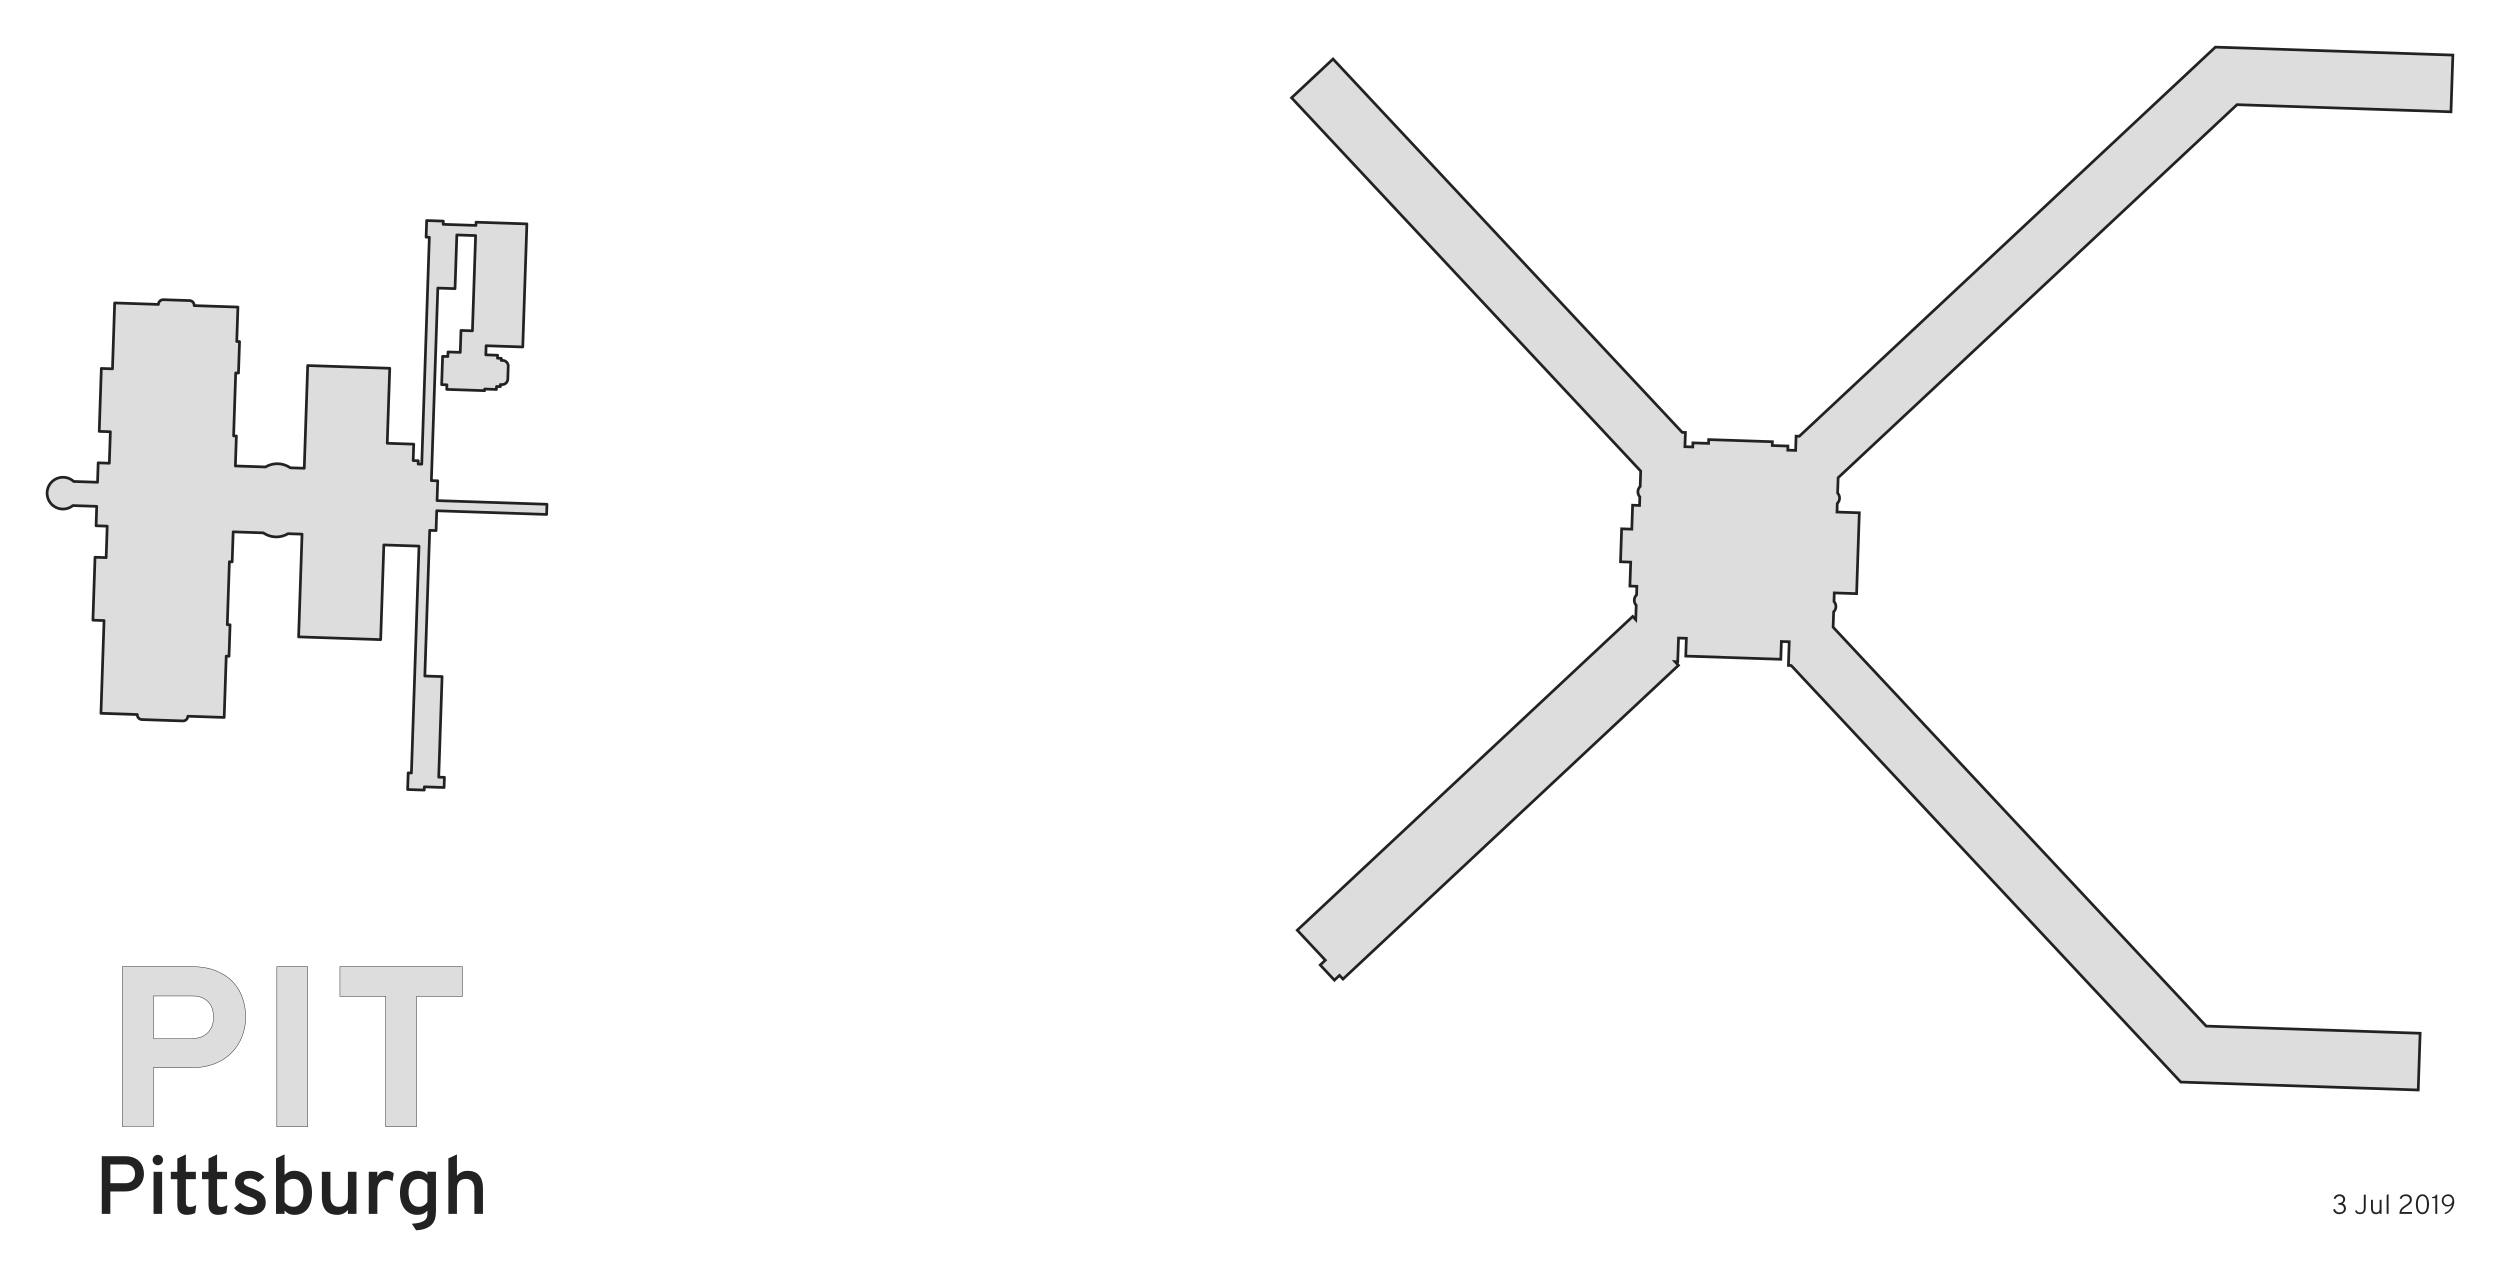 <?xml version="1.0" encoding="UTF-8" standalone="no"?>
<!-- Created with Inkscape (http://www.inkscape.org/) -->

<svg
   xmlns:dc="http://purl.org/dc/elements/1.1/"
   xmlns:cc="http://creativecommons.org/ns#"
   xmlns:rdf="http://www.w3.org/1999/02/22-rdf-syntax-ns#"
   xmlns:svg="http://www.w3.org/2000/svg"
   xmlns="http://www.w3.org/2000/svg"
   xmlns:sodipodi="http://sodipodi.sourceforge.net/DTD/sodipodi-0.dtd"
   xmlns:inkscape="http://www.inkscape.org/namespaces/inkscape"
   width="1366.495"
   height="697.5"
   viewBox="0 0 1366.495 697.5"
   id="svg4822"
   version="1.1"
   inkscape:version="0.91 r13725"
   sodipodi:docname="PIT.svg"
   inkscape:export-filename="C:\Users\paulb\OneDrive\Projects\Terminal Silhouettes\Silhouettes\png-flight-historian\PIT.png"
   inkscape:export-xdpi="90"
   inkscape:export-ydpi="90">
  <sodipodi:namedview
     id="base"
     pagecolor="#ffffff"
     bordercolor="#666666"
     borderopacity="1.0"
     inkscape:pageopacity="1"
     inkscape:pageshadow="2"
     inkscape:zoom="0.5"
     inkscape:cx="746.15234"
     inkscape:cy="225.45068"
     inkscape:document-units="px"
     inkscape:current-layer="layer2"
     showgrid="false"
     units="px"
     fit-margin-top="25"
     fit-margin-left="25"
     fit-margin-right="25"
     fit-margin-bottom="25"
     inkscape:window-width="1920"
     inkscape:window-height="1137"
     inkscape:window-x="1912"
     inkscape:window-y="-8"
     inkscape:window-maximized="1"
     showguides="true"
     inkscape:guide-bbox="true"
     inkscape:object-nodes="true"
     inkscape:snap-object-midpoints="true"
     inkscape:snap-midpoints="false"
     inkscape:snap-smooth-nodes="true" />
  <title
     id="title5381">PIT</title>
  <defs
     id="defs4824" />
  <g
     style="display:inline"
     inkscape:groupmode="layer"
     id="layer2"
     inkscape:label="Terminal"
     transform="translate(-1467.041,-1080.601)">
    <path
       sodipodi:nodetypes="ccccccccccccccccccccccccccccccccccccccccccccccccccccccccccccccccccccccccccccccc"
       inkscape:connector-curvature="0"
       id="path4227"
       d="m 2677.967,1106.361 -227.416,212.693 -1.767,-0.059 -0.059,1.767 -0.127,3.789 -0.075,2.235 -4.283,-0.143 0.075,-2.235 -8.565,-0.286 0.07,-2.079 -34.813,-1.165 -0.07,2.079 -8.565,-0.287 -0.075,2.235 -4.282,-0.143 0.202,-6.024 0.059,-1.767 -1.767,-0.059 -190.842,-204.053 -22.667,21.2 190.842,204.052 -0.059,1.767 -0.221,6.619 c -0.763,0.74 -1.21,1.746 -1.248,2.808 -0.035,1.064 0.344,2.1 1.057,2.891 l -0.156,4.674 -3.795,-0.127 -0.438,13.095 -5.565,-0.186 -0.603,18.013 5.565,0.186 -0.438,13.095 3.796,0.127 -0.157,4.68 c -0.763,0.74 -1.21,1.746 -1.247,2.808 -0.035,1.064 0.343,2.1 1.057,2.891 l -0.221,6.613 -0.041,1.234 -1.639,-1.752 -183.369,171.497 15.344,16.406 -2.792,2.611 7.753,8.29 2.791,-2.611 1.896,2.027 c 61.004,-57.054 122.541,-114.608 183.369,-171.497 -0.632,-0.676 -1.264,-1.351 -1.896,-2.027 l 1.5,0.05 0.433,-12.934 4.282,0.143 -0.325,9.722 51.943,1.738 0.325,-9.722 4.283,0.143 c -0.128,3.811 -0.255,7.622 -0.383,11.434 l -0.05,1.5 1.5,0.05 212.95,227.69 129.795,4.342 1.038,-31.019 -116.947,-3.912 -203.911,-218.026 0.059,-1.766 0.221,-6.619 c 0.763,-0.74 1.21,-1.746 1.248,-2.808 0.035,-1.064 -0.344,-2.1 -1.057,-2.891 l 0.156,-4.674 12.206,0.408 1.479,-44.202 -12.206,-0.408 0.157,-4.68 c 0.763,-0.74 1.21,-1.746 1.248,-2.808 0.035,-1.064 -0.344,-2.1 -1.057,-2.891 l 0.221,-6.613 0.059,-1.766 218.026,-203.911 116.947,3.912 1.038,-31.019 z"
       style="fill:#dddddd;fill-opacity:1;fill-rule:evenodd;stroke:#222222;stroke-width:1.5;stroke-linecap:butt;stroke-linejoin:miter;stroke-miterlimit:4;stroke-dasharray:none;stroke-opacity:1" />
    <path
       id="rect4159"
       d="m 1700.256,1201.141 -0.304,9.086 1.765,0.059 -4.149,124.017 -1.968,-0.066 0.06,-1.793 -2.777,-0.093 0.3,-8.97 -14.48,-0.484 1.371,-40.99 -44.849,-1.5 -1.878,56.143 -7.682,-0.257 c -1.962,-1.351 -4.27,-2.114 -6.651,-2.198 -2.38,-0.08 -4.732,0.523 -6.782,1.735 l -3e-4,0.014 -16.532,-0.553 0.548,-16.39 -1.52,-0.051 1.151,-34.398 1.52,0.051 0.575,-17.2 -1.52,-0.051 0.629,-18.81 -23.901,-0.8 a 2.664,2.664 0 0 0 -2.573,-2.751 l -14.236,-0.476 a 2.664,2.664 0 0 0 -2.752,2.573 l -23.9,-0.8 -1.205,36.01 -6.085,-0.203 -1.151,34.398 6.085,0.203 -0.575,17.199 -6.085,-0.204 -0.355,10.611 -13.021,-0.436 a 8.68,8.68 0 0 0 -5.57,-2.276 8.68,8.68 0 0 0 -8.965,8.385 8.68,8.68 0 0 0 8.385,8.965 8.68,8.68 0 0 0 5.698,-1.899 l 13.031,0.436 -0.355,10.611 6.085,0.204 -0.575,17.2 -6.085,-0.203 -1.151,34.398 6.085,0.204 -1.696,50.703 19.859,0.664 c -0.049,1.47 1.103,2.703 2.573,2.752 l 22.319,0.747 c 1.47,0.049 2.702,-1.103 2.751,-2.573 l 19.859,0.664 1.121,-33.505 1.52,0.051 0.575,-17.199 -1.52,-0.051 1.151,-34.398 1.52,0.051 0.548,-16.389 16.532,0.553 -4e-4,0.014 c 1.964,1.346 4.271,2.104 6.651,2.184 2.381,0.075 4.735,-0.532 6.783,-1.749 l 7.682,0.257 -1.878,56.143 44.849,1.5 1.731,-51.754 19.225,0.643 -4.149,124.018 -1.765,-0.059 -0.304,9.086 9.086,0.304 0.059,-1.765 10.774,0.36 0.186,-5.556 -3.11,-0.104 1.839,-54.967 -9.43,-0.315 2.663,-79.612 3.473,0.116 0.362,-10.825 60.07,2.01 0.186,-5.556 -60.07,-2.009 0.362,-10.824 -3.473,-0.116 3.52,-105.227 9.411,0.315 0.982,-29.351 10.265,0.343 -1.741,52.055 -6.25,-0.209 -0.401,11.989 -6.698,-0.224 -0.083,2.496 -2.865,-0.096 -0.517,15.468 2.864,0.096 -0.083,2.496 20.702,0.693 0.03,-0.884 6.424,0.215 0.054,-1.612 2.091,0.07 0.038,-1.137 0.831,0.028 c 1.71,0.057 3.143,-1.282 3.2,-2.992 l 0.234,-7.002 c 0.057,-1.71 -1.283,-3.143 -2.993,-3.2 l -0.831,-0.028 0.038,-1.137 -2.091,-0.07 0.054,-1.612 -6.424,-0.215 0.03,-0.884 0.137,-4.092 20.023,0.67 2.251,-67.273 -27.778,-0.929 -0.059,1.765 -17.911,-0.599 0.059,-1.765 -9.086,-0.304 z"
       style="opacity:1;fill:#dddddd;fill-opacity:1;stroke:#222222;stroke-width:1.5;stroke-linecap:butt;stroke-linejoin:round;stroke-miterlimit:4;stroke-dasharray:none;stroke-dashoffset:0;stroke-opacity:1"
       inkscape:connector-curvature="0" />
  </g>
  <g
     inkscape:groupmode="layer"
     id="layer1"
     inkscape:label="Label"
     transform="translate(2.5450917e-5,-2.9826909e-5)">
    <g
       style="font-style:normal;font-variant:normal;font-weight:bold;font-stretch:normal;font-size:125px;line-height:125%;font-family:Overpass;-inkscape-font-specification:'Overpass, Bold';text-align:start;letter-spacing:0px;word-spacing:0px;writing-mode:lr-tb;text-anchor:start;fill:#dddddd;fill-opacity:1;stroke:#222222;stroke-width:0.25;stroke-linecap:butt;stroke-linejoin:miter;stroke-miterlimit:4;stroke-dasharray:none;stroke-opacity:1"
       id="text4690">
      <path
         d="m 66.911,615.869 0,-87.524 37.537,0 q 8.301,0 13.977,2.441 5.676,2.38 9.216,6.348 3.54,3.906 5.066,8.85 1.587,4.944 1.587,10.01 0,3.174 -0.732,6.47 -0.732,3.235 -2.258,6.348 -1.526,3.052 -3.906,5.737 -2.38,2.686 -5.737,4.761 -3.296,2.014 -7.629,3.174 -4.272,1.16 -9.583,1.16 l -20.63,0 0,32.227 -16.907,0 z M 105.18,567.59 q 3.235,0 5.432,-1.038 2.197,-1.038 3.54,-2.686 1.404,-1.648 2.014,-3.723 0.61,-2.075 0.61,-4.15 0,-1.892 -0.549,-3.906 -0.488,-2.075 -1.831,-3.784 -1.282,-1.709 -3.54,-2.808 -2.258,-1.099 -5.676,-1.099 l -21.362,0 0,23.193 21.362,0 z"
         id="path4759"
         style="" />
      <path
         d="m 151.322,615.869 0,-87.524 16.846,0 0,87.524 -16.846,0 z"
         id="path4761"
         style="" />
      <path
         d="m 227.677,544.641 0,71.228 -16.846,0 0,-71.228 -25.024,0 0,-16.296 66.895,0 0,16.296 -25.024,0 z"
         id="path4763"
         style="" />
    </g>
    <g
       style="font-style:normal;font-variant:normal;font-weight:normal;font-stretch:normal;font-size:45px;line-height:125%;font-family:Overpass;-inkscape-font-specification:'Overpass, Normal';text-align:start;letter-spacing:0px;word-spacing:0px;writing-mode:lr-tb;text-anchor:start;fill:#222222;fill-opacity:1;stroke:none;stroke-width:1px;stroke-linecap:butt;stroke-linejoin:miter;stroke-opacity:1"
       id="text4694">
      <path
         d="m 55.634,663.491 0,-31.509 12.656,0 q 2.9,0 4.878,0.857 2,0.835 3.208,2.197 1.23,1.362 1.758,3.098 0.549,1.714 0.549,3.494 0,1.099 -0.264,2.241 -0.242,1.143 -0.769,2.219 -0.527,1.055 -1.362,2 -0.835,0.945 -2,1.648 -1.143,0.703 -2.637,1.121 -1.494,0.396 -3.362,0.396 l -7.976,0 0,12.239 -4.68,0 z m 12.92,-16.743 q 1.472,0 2.461,-0.461 1.011,-0.461 1.626,-1.187 0.637,-0.747 0.901,-1.648 0.286,-0.923 0.286,-1.824 0,-0.835 -0.242,-1.736 -0.242,-0.901 -0.835,-1.648 -0.593,-0.769 -1.626,-1.252 -1.011,-0.505 -2.571,-0.505 l -8.24,0 0,10.261 8.24,0 z"
         id="path4738"
         style="" />
      <path
         d="m 83.935,663.491 0,-23.005 4.68,0 0,23.005 -4.68,0 z m 2.329,-26.587 q -0.593,0 -1.121,-0.22 -0.505,-0.22 -0.901,-0.593 -0.374,-0.396 -0.593,-0.901 -0.22,-0.527 -0.22,-1.121 0,-0.593 0.22,-1.099 0.22,-0.527 0.593,-0.901 0.396,-0.396 0.901,-0.615 0.527,-0.22 1.121,-0.22 0.593,0 1.099,0.22 0.527,0.22 0.901,0.615 0.396,0.374 0.615,0.901 0.22,0.505 0.22,1.099 0,0.593 -0.22,1.121 -0.22,0.505 -0.615,0.901 -0.374,0.374 -0.901,0.593 -0.505,0.22 -1.099,0.22 z"
         id="path4740"
         style="" />
      <path
         d="m 102.062,664.041 q -1.362,0 -2.351,-0.417 -0.967,-0.396 -1.604,-1.143 -0.615,-0.747 -0.901,-1.802 -0.286,-1.077 -0.286,-2.373 l 0,-13.755 -3.56,0 0,-4.065 3.56,0 0,-7.229 4.68,-2.263 0,9.492 5.449,0 0,4.065 -5.449,0 0,12.546 q 0,0.571 0.088,1.055 0.11,0.483 0.352,0.835 0.264,0.352 0.703,0.549 0.439,0.176 1.121,0.176 1.67,0 3.406,-1.077 l -0.571,4.351 q -0.967,0.483 -2.109,0.769 -1.143,0.286 -2.527,0.286 z"
         id="path4742"
         style="" />
      <path
         d="m 119.113,664.041 q -1.362,0 -2.351,-0.417 -0.967,-0.396 -1.604,-1.143 -0.615,-0.747 -0.901,-1.802 -0.286,-1.077 -0.286,-2.373 l 0,-13.755 -3.56,0 0,-4.065 3.56,0 0,-7.229 4.68,-2.263 0,9.492 5.449,0 0,4.065 -5.449,0 0,12.546 q 0,0.571 0.088,1.055 0.11,0.483 0.352,0.835 0.264,0.352 0.703,0.549 0.439,0.176 1.121,0.176 1.67,0 3.406,-1.077 l -0.571,4.351 q -0.967,0.483 -2.109,0.769 -1.143,0.286 -2.527,0.286 z"
         id="path4744"
         style="" />
      <path
         d="m 136.603,664.041 q -1.362,0 -2.659,-0.264 -1.296,-0.264 -2.439,-0.747 -1.121,-0.483 -2.043,-1.165 -0.923,-0.703 -1.538,-1.56 l 3.318,-2.834 q 0.352,0.33 0.857,0.747 0.505,0.396 1.165,0.747 0.659,0.352 1.472,0.593 0.813,0.242 1.78,0.242 0.879,0 1.626,-0.132 0.747,-0.132 1.274,-0.417 0.549,-0.286 0.835,-0.747 0.308,-0.483 0.308,-1.187 0,-0.813 -0.571,-1.384 -0.549,-0.593 -1.45,-1.055 -0.901,-0.483 -2.043,-0.901 -1.143,-0.439 -2.307,-0.923 -1.077,-0.461 -2.109,-1.011 -1.033,-0.549 -1.846,-1.318 -0.791,-0.769 -1.296,-1.824 -0.483,-1.077 -0.483,-2.593 0,-1.538 0.615,-2.725 0.637,-1.187 1.714,-1.978 1.099,-0.813 2.549,-1.23 1.472,-0.417 3.142,-0.417 1.472,0 2.703,0.286 1.252,0.286 2.241,0.769 1.011,0.483 1.78,1.121 0.769,0.615 1.34,1.296 l -3.384,2.681 q -0.308,-0.308 -0.747,-0.637 -0.417,-0.352 -0.989,-0.637 -0.571,-0.286 -1.296,-0.461 -0.725,-0.198 -1.648,-0.198 -1.494,0 -2.373,0.549 -0.857,0.549 -0.857,1.582 0,0.659 0.461,1.165 0.461,0.483 1.252,0.901 0.791,0.417 1.802,0.813 1.033,0.374 2.153,0.813 1.187,0.461 2.329,1.033 1.143,0.571 2.021,1.406 0.901,0.835 1.428,2.021 0.549,1.187 0.549,2.856 0,1.648 -0.615,2.922 -0.615,1.252 -1.758,2.109 -1.121,0.835 -2.725,1.252 -1.582,0.439 -3.538,0.439 z"
         id="path4746"
         style="" />
      <path
         d="m 160.971,664.041 q -0.989,0 -1.802,-0.198 -0.791,-0.176 -1.45,-0.483 -0.659,-0.33 -1.187,-0.769 -0.527,-0.439 -0.989,-0.945 l 0,1.846 -4.68,0 0,-30.322 4.68,-2.175 0,11.25 q 0.879,-0.989 2.197,-1.626 1.34,-0.659 3.23,-0.659 2.109,0 3.867,0.813 1.758,0.813 3.01,2.373 1.274,1.538 1.978,3.779 0.703,2.219 0.703,5.054 0,2.922 -0.659,5.186 -0.659,2.241 -1.912,3.779 -1.23,1.516 -3.01,2.307 -1.758,0.791 -3.977,0.791 z m -0.571,-4.417 q 1.34,0 2.351,-0.527 1.011,-0.549 1.692,-1.538 0.703,-0.989 1.055,-2.395 0.352,-1.428 0.352,-3.186 0,-3.713 -1.406,-5.647 -1.384,-1.956 -4.043,-1.956 -0.901,0 -1.67,0.242 -0.769,0.242 -1.406,0.615 -0.615,0.374 -1.077,0.835 -0.439,0.461 -0.703,0.901 l 0,10.041 q 0.769,1.252 2.021,1.934 1.274,0.681 2.834,0.681 z"
         id="path4748"
         style="" />
      <path
         d="m 190.172,663.491 0,-2.197 q -1.121,1.428 -2.593,2.087 -1.45,0.659 -3.362,0.659 -1.802,0 -3.318,-0.527 -1.516,-0.505 -2.637,-1.67 -1.099,-1.187 -1.714,-3.054 -0.615,-1.868 -0.615,-4.57 l 0,-13.733 4.68,0 0,13.733 q 0,1.45 0.352,2.483 0.352,1.011 0.967,1.67 0.615,0.659 1.45,0.967 0.835,0.286 1.824,0.286 1.055,0 1.956,-0.264 0.901,-0.286 1.56,-0.901 0.681,-0.637 1.055,-1.648 0.396,-1.011 0.396,-2.505 l 0,-13.821 4.68,0 0,23.005 -4.68,0 z"
         id="path4750"
         style="" />
      <path
         d="m 201.576,663.491 0,-23.005 4.68,0 0,2.791 q 0.813,-1.758 2.109,-2.527 1.296,-0.791 3.01,-0.791 2.285,0 3.867,1.384 l -0.681,4.329 q -0.637,-0.439 -1.516,-0.769 -0.857,-0.352 -2.109,-0.352 -0.791,0 -1.626,0.286 -0.813,0.264 -1.494,0.967 -0.681,0.681 -1.121,1.846 -0.439,1.143 -0.439,2.922 l 0,12.92 -4.68,0 z"
         id="path4752"
         style="" />
      <path
         d="m 225.109,668.897 q 2.527,-0.154 4.175,-0.593 1.648,-0.439 2.615,-1.121 0.967,-0.659 1.34,-1.56 0.374,-0.901 0.374,-1.956 l 0,-2.021 q -1.912,2.395 -5.537,2.395 -1.978,0 -3.691,-0.747 -1.714,-0.769 -3.01,-2.285 -1.274,-1.516 -2.021,-3.757 -0.725,-2.263 -0.725,-5.273 0,-2.834 0.703,-5.054 0.703,-2.241 1.956,-3.779 1.274,-1.56 3.032,-2.373 1.758,-0.813 3.867,-0.813 1.011,0 1.846,0.198 0.835,0.176 1.494,0.483 0.681,0.308 1.187,0.703 0.527,0.374 0.901,0.769 l 0,-1.626 4.68,0 0,21.248 q 0,2.637 -0.527,4.482 -0.527,1.846 -1.802,3.164 -0.857,0.879 -1.89,1.428 -1.011,0.571 -2.131,0.923 -1.099,0.352 -2.241,0.505 -1.143,0.176 -2.241,0.264 l -2.351,-3.604 z m 3.823,-9.272 q 1.428,0 2.659,-0.703 1.252,-0.703 2.021,-2 l 0,-9.954 q -0.352,-0.571 -0.879,-1.033 -0.505,-0.483 -1.121,-0.835 -0.593,-0.352 -1.296,-0.527 -0.681,-0.198 -1.384,-0.198 -2.747,0 -4.197,1.956 -1.428,1.934 -1.428,5.647 0,1.758 0.396,3.186 0.396,1.406 1.121,2.395 0.725,0.989 1.758,1.538 1.055,0.527 2.351,0.527 z"
         id="path4754"
         style="" />
      <path
         d="m 259.298,663.491 0,-13.733 q 0,-1.45 -0.352,-2.461 -0.352,-1.033 -0.967,-1.67 -0.615,-0.659 -1.45,-0.945 -0.835,-0.308 -1.824,-0.308 -1.055,0 -1.956,0.286 -0.901,0.264 -1.56,0.879 -0.659,0.615 -1.055,1.648 -0.374,1.011 -0.374,2.483 l 0,13.821 -4.68,0 0,-30.322 4.68,-2.175 0,11.711 q 1.121,-1.428 2.571,-2.087 1.45,-0.659 3.362,-0.659 1.802,0 3.318,0.527 1.516,0.505 2.615,1.67 1.121,1.165 1.736,3.032 0.615,1.868 0.615,4.57 l 0,13.733 -4.68,0 z"
         id="path4756"
         style="" />
    </g>
  </g>
  <g
     inkscape:groupmode="layer"
     id="layer3"
     inkscape:label="Date"
     transform="translate(2.5450917e-5,-2.9826909e-5)">
    <g
       style="font-style:normal;font-variant:normal;font-weight:300;font-stretch:normal;font-size:15px;line-height:125%;font-family:Overpass;-inkscape-font-specification:'Overpass, Light';text-align:start;letter-spacing:0px;word-spacing:0px;writing-mode:lr-tb;text-anchor:start;fill:#222222;fill-opacity:1;stroke:none;stroke-width:1px;stroke-linecap:butt;stroke-linejoin:miter;stroke-opacity:1"
       id="text4686">
      <path
         d="m 1278.717,663.671 q -0.765,0 -1.335,-0.18 -0.57,-0.195 -0.99,-0.525 -0.405,-0.345 -0.69,-0.78 -0.27,-0.45 -0.465,-0.975 l 0.975,-0.405 q 0.39,0.975 0.975,1.44 0.6,0.45 1.53,0.45 0.495,0 0.945,-0.12 0.45,-0.135 0.78,-0.39 0.345,-0.255 0.54,-0.63 0.195,-0.39 0.195,-0.915 0,-0.975 -0.6,-1.545 -0.6,-0.585 -1.74,-0.585 l -0.705,0 0,-0.96 0.555,0 q 0.945,0 1.5,-0.51 0.57,-0.525 0.57,-1.395 0,-0.435 -0.165,-0.78 -0.15,-0.345 -0.42,-0.585 -0.27,-0.24 -0.63,-0.36 -0.345,-0.135 -0.72,-0.135 -0.495,0 -0.885,0.15 -0.375,0.15 -0.66,0.39 -0.285,0.24 -0.48,0.525 -0.18,0.285 -0.3,0.555 l -0.975,-0.375 q 0.165,-0.42 0.435,-0.81 0.285,-0.405 0.69,-0.72 0.405,-0.315 0.93,-0.495 0.54,-0.195 1.2,-0.195 0.645,0 1.2,0.195 0.57,0.195 0.99,0.54 0.42,0.345 0.645,0.855 0.24,0.495 0.24,1.095 0,0.705 -0.36,1.335 -0.345,0.615 -0.975,0.96 0.825,0.33 1.29,1.065 0.48,0.72 0.48,1.755 0,0.66 -0.285,1.23 -0.285,0.555 -0.78,0.96 -0.495,0.405 -1.14,0.645 -0.645,0.225 -1.365,0.225 z"
         id="path4721"
         style="" />
      <path
         d="m 1289.972,663.671 q -1.14,0 -1.77,-0.465 -0.615,-0.48 -0.96,-1.32 l 0.825,-0.45 q 0.165,0.315 0.315,0.555 0.15,0.24 0.345,0.405 0.21,0.165 0.51,0.255 0.3,0.075 0.78,0.075 0.36,0 0.72,-0.09 0.375,-0.105 0.66,-0.36 0.3,-0.27 0.48,-0.705 0.18,-0.45 0.18,-1.14 l 0,-7.44 1.05,0 0,7.125 q 0,1.08 -0.3,1.77 -0.3,0.69 -0.765,1.095 -0.45,0.39 -1.005,0.54 -0.555,0.15 -1.065,0.15 z"
         id="path4723"
         style="" />
      <path
         d="m 1300.702,663.491 0,-0.735 q -0.405,0.525 -0.855,0.72 -0.45,0.195 -1.05,0.195 -1.485,0 -2.16,-0.84 -0.66,-0.84 -0.66,-2.73 l 0,-4.275 1.05,0 0,4.68 q 0,1.2 0.495,1.71 0.51,0.51 1.275,0.51 0.405,0 0.75,-0.105 0.345,-0.105 0.6,-0.36 0.27,-0.255 0.405,-0.675 0.15,-0.42 0.15,-1.05 l 0,-4.71 1.05,0 0,7.665 -1.05,0 z"
         id="path4725"
         style="" />
      <path
         d="m 1304.535,663.491 0,-10.32 1.05,-0.51 0,10.83 -1.05,0 z"
         id="path4727"
         style="" />
      <path
         d="m 1311.528,663.491 q 0,-0.99 0.285,-1.695 0.285,-0.72 0.735,-1.26 0.45,-0.54 1.02,-0.945 0.57,-0.405 1.14,-0.795 0.495,-0.33 0.945,-0.645 0.45,-0.33 0.795,-0.69 0.36,-0.36 0.57,-0.765 0.21,-0.42 0.21,-0.93 0,-0.855 -0.6,-1.425 -0.585,-0.585 -1.68,-0.585 -1.065,0 -1.605,0.48 -0.54,0.465 -0.735,1.215 l -0.93,-0.42 q 0.12,-0.465 0.405,-0.87 0.285,-0.405 0.72,-0.705 0.435,-0.3 0.99,-0.465 0.57,-0.18 1.245,-0.18 1.56,0 2.415,0.81 0.87,0.795 0.87,2.145 0,0.72 -0.285,1.275 -0.27,0.555 -0.72,1.02 -0.435,0.45 -0.99,0.84 -0.555,0.375 -1.125,0.735 -0.45,0.3 -0.87,0.6 -0.42,0.285 -0.78,0.63 -0.345,0.33 -0.585,0.735 -0.24,0.39 -0.33,0.885 l 5.775,0 0,1.005 -6.885,0 z"
         id="path4729"
         style="" />
      <path
         d="m 1324.108,663.671 q -1.035,0 -1.725,-0.48 -0.69,-0.48 -1.11,-1.245 -0.405,-0.78 -0.585,-1.74 -0.18,-0.975 -0.18,-1.965 0,-0.54 0.06,-1.155 0.06,-0.63 0.21,-1.23 0.165,-0.6 0.42,-1.155 0.27,-0.555 0.675,-0.975 0.405,-0.42 0.945,-0.66 0.555,-0.255 1.29,-0.255 1.035,0 1.725,0.495 0.69,0.48 1.095,1.26 0.42,0.78 0.6,1.755 0.18,0.96 0.18,1.92 0,0.555 -0.075,1.17 -0.06,0.615 -0.225,1.23 -0.15,0.6 -0.42,1.155 -0.255,0.54 -0.66,0.96 -0.405,0.42 -0.96,0.675 -0.54,0.24 -1.26,0.24 z m 0,-0.945 q 0.78,0 1.26,-0.42 0.495,-0.435 0.765,-1.095 0.27,-0.66 0.36,-1.455 0.09,-0.795 0.09,-1.515 0,-0.81 -0.105,-1.605 -0.105,-0.81 -0.39,-1.44 -0.285,-0.645 -0.765,-1.035 -0.48,-0.405 -1.215,-0.405 -0.795,0 -1.29,0.435 -0.48,0.435 -0.75,1.095 -0.27,0.66 -0.375,1.455 -0.09,0.78 -0.09,1.5 0,0.825 0.105,1.635 0.105,0.795 0.39,1.44 0.285,0.63 0.765,1.02 0.495,0.39 1.245,0.39 z"
         id="path4731"
         style="" />
      <path
         d="m 1331.13,663.491 0,-8.595 -1.785,0 0,-0.6 q 0.795,0 1.35,-0.27 0.555,-0.285 0.81,-1.035 l 0.675,0 0,10.5 -1.05,0 z"
         id="path4733"
         style="" />
      <path
         d="m 1338.134,652.811 q 0.855,0 1.485,0.315 0.63,0.315 1.035,0.87 0.42,0.54 0.63,1.29 0.21,0.735 0.21,1.59 0,1.125 -0.39,2.22 -0.375,1.095 -1.065,2.025 -0.675,0.915 -1.62,1.59 -0.945,0.675 -2.085,0.96 l 0,-0.825 q 0.765,-0.225 1.425,-0.675 0.66,-0.465 1.17,-1.065 0.525,-0.6 0.855,-1.29 0.345,-0.69 0.435,-1.365 -0.39,0.495 -1.035,0.765 -0.63,0.255 -1.455,0.255 -0.645,0 -1.215,-0.255 -0.555,-0.255 -0.975,-0.69 -0.405,-0.45 -0.645,-1.02 -0.24,-0.585 -0.24,-1.215 0,-0.735 0.27,-1.365 0.27,-0.645 0.735,-1.11 0.48,-0.465 1.11,-0.735 0.63,-0.27 1.365,-0.27 z m -0.075,5.82 q 0.525,0 0.96,-0.18 0.45,-0.195 0.765,-0.525 0.315,-0.33 0.495,-0.78 0.18,-0.45 0.18,-0.975 0,-0.51 -0.195,-0.945 -0.18,-0.435 -0.51,-0.765 -0.315,-0.33 -0.75,-0.51 -0.435,-0.195 -0.945,-0.195 -0.54,0 -0.99,0.195 -0.435,0.18 -0.75,0.51 -0.315,0.33 -0.495,0.765 -0.165,0.435 -0.165,0.945 0,0.525 0.165,0.975 0.165,0.45 0.48,0.78 0.315,0.33 0.75,0.525 0.45,0.18 1.005,0.18 z"
         id="path4735"
         style="" />
    </g>
  </g>
</svg>
